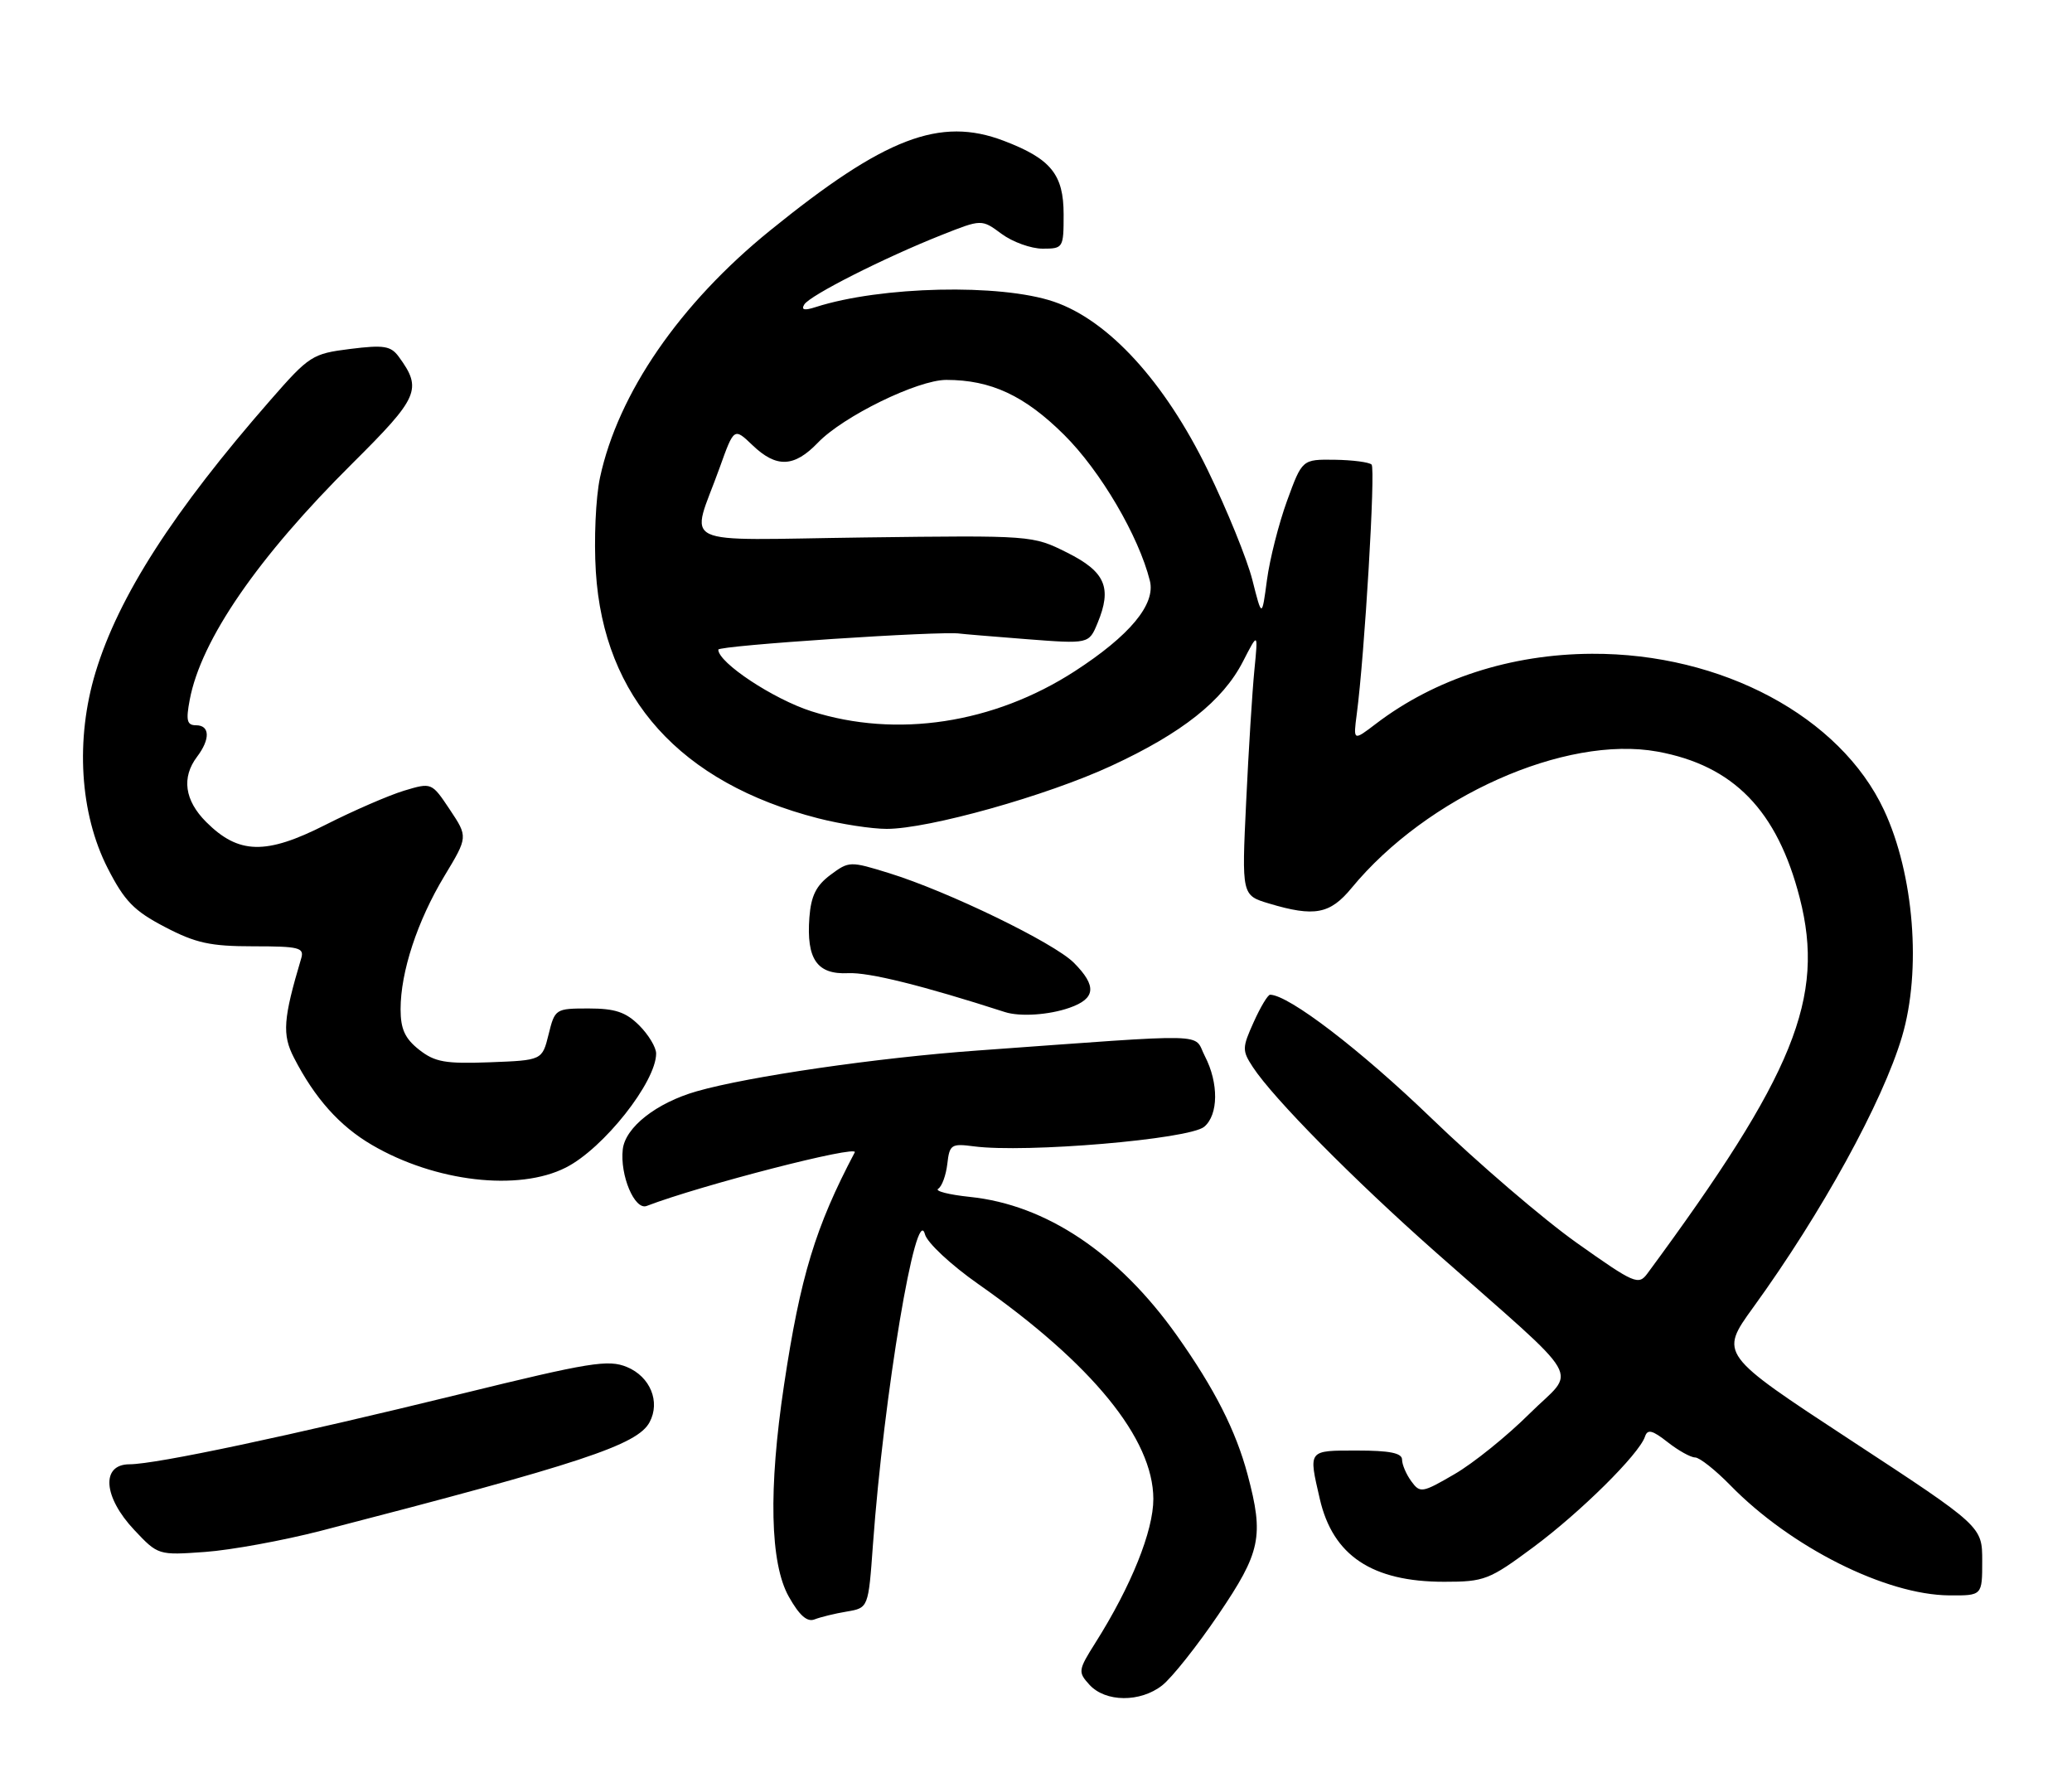 <?xml version="1.0" encoding="UTF-8" standalone="no"?>
<!DOCTYPE svg PUBLIC "-//W3C//DTD SVG 1.1//EN" "http://www.w3.org/Graphics/SVG/1.1/DTD/svg11.dtd" >
<svg xmlns="http://www.w3.org/2000/svg" xmlns:xlink="http://www.w3.org/1999/xlink" version="1.1" viewBox="0 0 300 256">
 <g >
 <path fill="currentColor"
d=" M 168.27 244.00 C 169.67 242.90 173.33 238.29 176.41 233.75 C 182.55 224.70 183.02 222.43 180.64 213.50 C 178.93 207.10 175.86 201.06 170.41 193.36 C 161.96 181.45 151.48 174.42 140.43 173.28 C 137.37 172.96 135.30 172.43 135.84 172.10 C 136.38 171.77 136.97 170.14 137.16 168.50 C 137.48 165.70 137.73 165.53 141.00 165.96 C 148.51 166.95 172.17 164.94 174.35 163.13 C 176.42 161.40 176.47 156.81 174.45 152.90 C 172.69 149.51 176.15 149.59 141.50 152.09 C 127.03 153.13 108.39 155.84 100.88 157.99 C 95.05 159.66 90.54 163.19 90.17 166.39 C 89.74 170.15 91.89 175.25 93.63 174.59 C 101.42 171.60 124.36 165.69 123.76 166.83 C 118.06 177.63 115.88 184.79 113.52 200.50 C 111.25 215.59 111.49 226.31 114.20 231.14 C 115.74 233.88 116.87 234.88 117.95 234.44 C 118.80 234.11 120.90 233.59 122.61 233.31 C 125.73 232.78 125.73 232.78 126.39 223.64 C 127.97 201.87 132.66 173.90 133.92 178.69 C 134.24 179.91 137.68 183.12 141.63 185.89 C 158.14 197.46 166.97 208.30 166.99 217.00 C 167.00 221.63 163.78 229.63 158.62 237.80 C 156.09 241.81 156.06 242.06 157.74 243.91 C 160.06 246.45 165.10 246.49 168.27 244.00 Z  M 287.00 225.99 C 287.00 220.98 287.00 220.98 267.97 208.51 C 248.95 196.04 248.95 196.04 253.85 189.27 C 263.78 175.56 272.57 159.56 275.39 150.07 C 278.23 140.49 277.13 126.59 272.78 117.28 C 266.46 103.76 249.29 94.56 230.50 94.65 C 218.78 94.70 207.77 98.26 199.21 104.79 C 195.93 107.29 195.93 107.29 196.44 103.40 C 197.58 94.78 199.18 67.85 198.59 67.26 C 198.24 66.91 195.84 66.60 193.25 66.56 C 188.54 66.50 188.54 66.50 186.35 72.50 C 185.15 75.80 183.84 80.96 183.44 83.97 C 182.71 89.44 182.71 89.44 181.33 83.97 C 180.57 80.96 177.65 73.79 174.85 68.03 C 168.63 55.26 160.49 46.36 152.57 43.67 C 144.82 41.04 127.54 41.43 118.12 44.45 C 116.46 44.99 115.96 44.88 116.45 44.08 C 117.27 42.76 127.97 37.34 136.31 34.03 C 142.13 31.72 142.13 31.72 145.02 33.86 C 146.62 35.04 149.29 36.00 150.96 36.00 C 153.94 36.00 154.00 35.90 154.00 31.04 C 154.00 25.25 152.16 22.99 145.35 20.39 C 136.09 16.85 128.10 19.92 111.50 33.37 C 98.42 43.97 89.49 56.94 86.87 69.15 C 86.25 72.07 85.98 78.14 86.27 82.77 C 87.41 101.04 98.50 113.34 118.46 118.47 C 121.74 119.31 126.20 120.00 128.38 120.00 C 134.46 120.00 151.55 115.21 160.91 110.87 C 171.14 106.14 177.04 101.46 179.96 95.78 C 182.16 91.50 182.16 91.50 181.62 97.00 C 181.32 100.03 180.78 108.60 180.43 116.06 C 179.78 129.62 179.78 129.62 183.76 130.81 C 190.31 132.77 192.57 132.35 195.69 128.56 C 206.61 115.31 226.62 106.39 239.97 108.81 C 250.99 110.82 257.33 117.33 260.58 130.00 C 264.29 144.47 259.80 155.52 238.53 184.36 C 237.24 186.11 236.66 185.86 228.33 179.96 C 223.47 176.52 213.97 168.37 207.21 161.85 C 196.99 152.00 186.61 144.05 183.90 144.01 C 183.57 144.00 182.50 145.79 181.52 147.97 C 179.84 151.69 179.83 152.09 181.40 154.49 C 184.36 159.01 195.95 170.74 207.83 181.25 C 229.96 200.82 228.26 197.90 221.45 204.67 C 218.18 207.92 213.29 211.86 210.59 213.42 C 205.90 216.15 205.61 216.19 204.34 214.45 C 203.60 213.44 203.00 212.03 203.00 211.31 C 203.00 210.36 201.19 210.00 196.50 210.00 C 189.33 210.00 189.44 209.86 191.09 217.00 C 192.98 225.22 198.66 229.00 209.10 229.00 C 214.92 229.00 215.62 228.73 221.97 224.02 C 228.84 218.93 237.32 210.53 238.17 207.99 C 238.54 206.87 239.22 207.03 241.46 208.79 C 243.00 210.00 244.79 211.00 245.43 211.00 C 246.07 211.00 248.37 212.82 250.54 215.04 C 259.28 223.99 273.04 230.90 282.25 230.97 C 287.00 231.00 287.00 231.00 287.00 225.99 Z  M 46.50 221.61 C 84.17 211.87 92.29 209.19 94.05 205.90 C 95.64 202.94 94.15 199.31 90.78 197.91 C 88.07 196.79 85.45 197.21 66.62 201.83 C 41.87 207.89 22.62 211.98 18.75 211.99 C 14.59 212.00 14.94 216.73 19.45 221.51 C 22.88 225.15 22.92 225.17 29.70 224.68 C 33.44 224.41 41.00 223.03 46.50 221.61 Z  M 81.95 169.02 C 87.40 166.25 95.00 156.63 95.00 152.52 C 95.00 151.63 93.90 149.80 92.55 148.45 C 90.61 146.52 89.06 146.00 85.22 146.00 C 80.43 146.00 80.34 146.06 79.43 149.75 C 78.50 153.50 78.50 153.50 70.93 153.79 C 64.48 154.03 62.97 153.77 60.68 151.97 C 58.63 150.35 58.00 148.98 58.00 146.11 C 58.00 140.70 60.42 133.34 64.34 126.83 C 67.76 121.16 67.76 121.16 65.13 117.21 C 62.50 113.27 62.50 113.27 58.50 114.47 C 56.30 115.14 51.17 117.36 47.11 119.42 C 38.49 123.79 34.54 123.69 29.85 119.00 C 26.73 115.88 26.26 112.56 28.53 109.56 C 30.46 107.01 30.40 105.00 28.39 105.00 C 27.07 105.00 26.90 104.32 27.47 101.31 C 29.10 92.64 37.31 80.70 51.03 67.08 C 60.65 57.52 61.17 56.34 57.74 51.65 C 56.58 50.07 55.58 49.91 50.69 50.52 C 45.23 51.20 44.77 51.50 39.20 57.87 C 25.13 73.95 17.17 86.33 13.84 97.31 C 10.89 107.03 11.55 117.78 15.59 125.69 C 18.03 130.46 19.40 131.87 23.87 134.20 C 28.34 136.54 30.46 137.00 36.68 137.00 C 43.31 137.00 44.08 137.19 43.61 138.75 C 41.00 147.51 40.83 149.78 42.56 153.13 C 45.58 159.00 49.17 163.02 53.84 165.75 C 62.99 171.11 75.10 172.52 81.95 169.02 Z  M 154.85 145.90 C 158.66 144.57 158.83 142.74 155.47 139.37 C 152.56 136.47 137.24 129.04 128.74 126.41 C 123.08 124.66 122.93 124.66 120.24 126.66 C 118.16 128.21 117.43 129.70 117.19 132.81 C 116.74 138.87 118.30 141.11 122.81 140.89 C 125.77 140.74 133.63 142.69 145.50 146.52 C 147.68 147.22 151.86 146.95 154.85 145.90 Z  M 117.50 102.98 C 111.98 101.22 104.00 95.94 104.00 94.05 C 104.00 93.45 136.47 91.30 139.00 91.73 C 139.28 91.78 143.59 92.14 148.58 92.53 C 157.66 93.23 157.66 93.23 158.91 90.21 C 161.04 85.08 160.04 82.77 154.50 80.00 C 149.52 77.51 149.42 77.50 125.16 77.81 C 97.40 78.17 100.00 79.42 104.20 67.70 C 106.28 61.90 106.28 61.90 108.95 64.45 C 112.41 67.77 114.98 67.67 118.42 64.09 C 122.07 60.28 132.86 55.00 137.01 55.00 C 143.48 55.00 148.35 57.27 154.08 62.96 C 159.34 68.18 164.88 77.62 166.49 84.09 C 167.34 87.50 163.56 92.03 155.59 97.19 C 143.87 104.76 129.81 106.90 117.50 102.98 Z "/>
</g>
</svg>